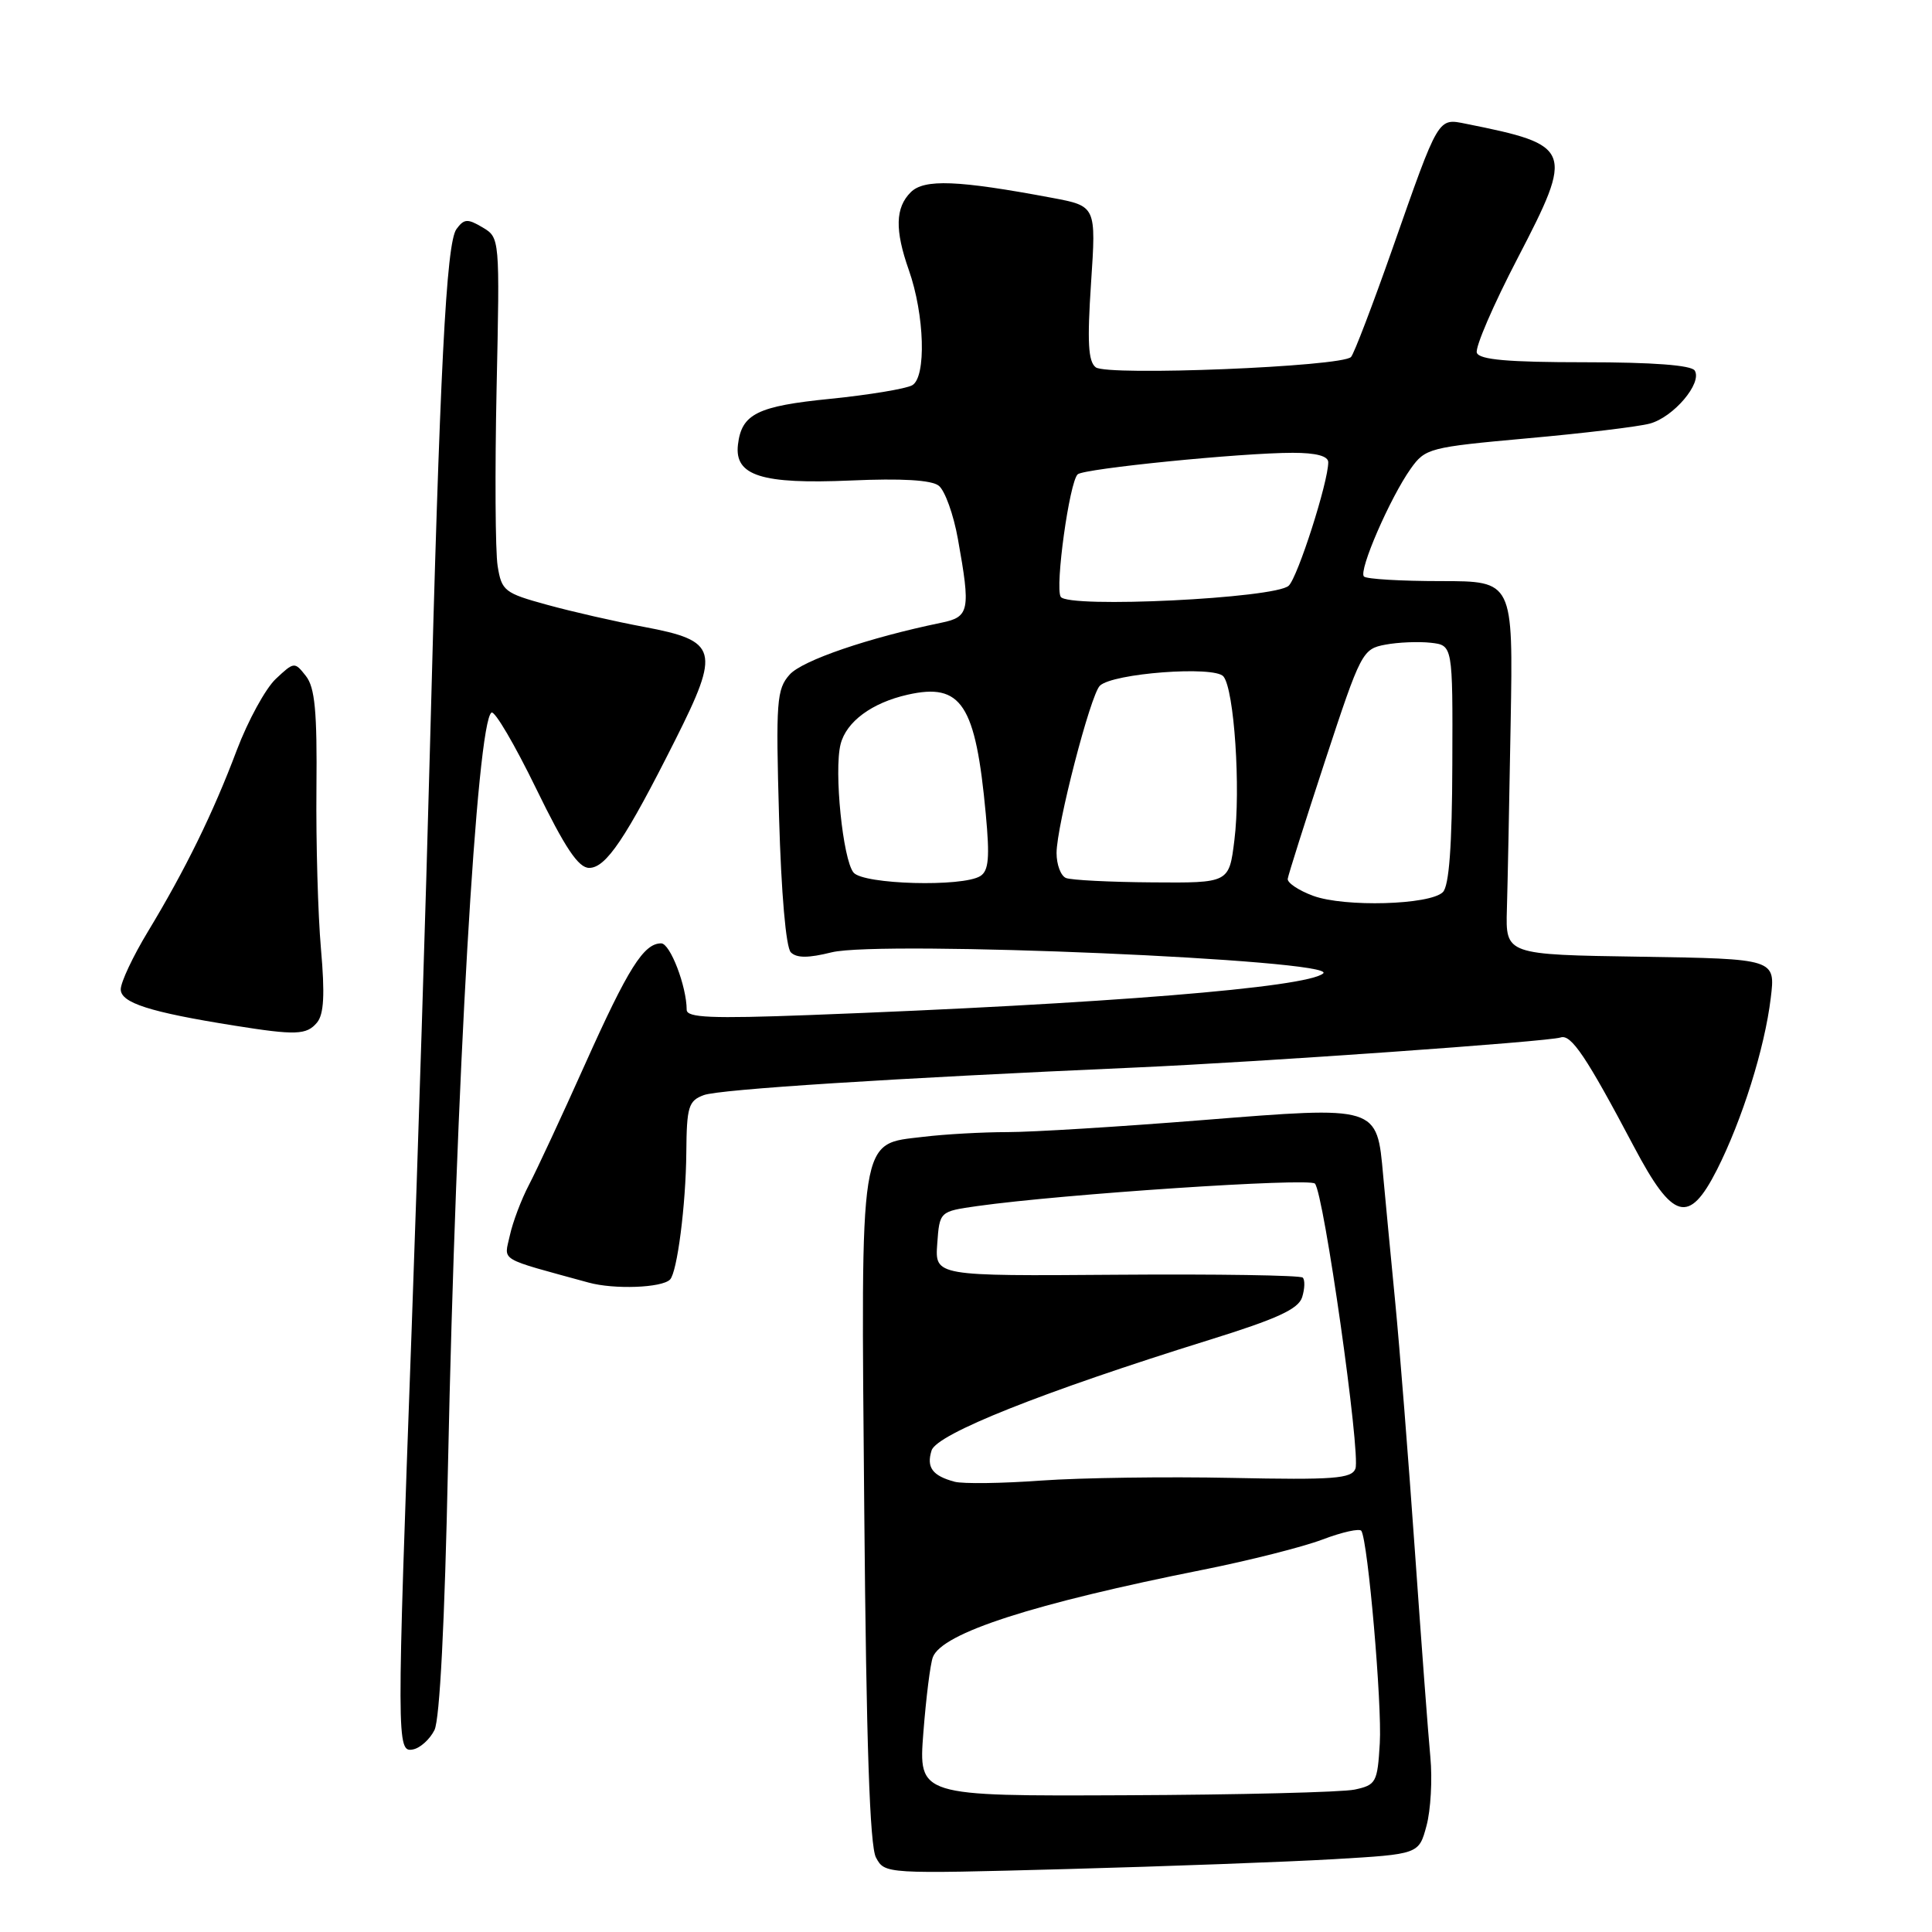 <?xml version="1.0" encoding="UTF-8" standalone="no"?>
<!DOCTYPE svg PUBLIC "-//W3C//DTD SVG 1.1//EN" "http://www.w3.org/Graphics/SVG/1.1/DTD/svg11.dtd" >
<svg xmlns="http://www.w3.org/2000/svg" xmlns:xlink="http://www.w3.org/1999/xlink" version="1.1" viewBox="0 0 256 256">
 <g >
 <path fill="currentColor"
d=" M 176.75 246.35 C 188.01 245.69 188.01 245.69 189.02 241.92 C 189.58 239.85 189.81 235.76 189.53 232.83 C 189.25 229.90 188.33 217.60 187.48 205.50 C 186.63 193.40 185.46 178.55 184.87 172.50 C 184.28 166.45 183.57 158.93 183.28 155.80 C 182.44 146.48 182.69 146.56 159.33 148.42 C 148.42 149.29 136.80 150.01 133.50 150.01 C 130.20 150.01 125.20 150.29 122.39 150.63 C 113.76 151.67 114.08 149.71 114.52 200.26 C 114.79 230.99 115.25 244.60 116.07 246.13 C 117.24 248.31 117.28 248.31 141.37 247.66 C 154.64 247.30 170.56 246.71 176.75 246.35 Z  M 57.57 229.24 C 58.27 227.83 58.93 214.98 59.36 194.25 C 60.42 143.53 63.19 95.62 65.13 94.42 C 65.56 94.16 68.21 98.68 71.03 104.47 C 74.88 112.37 76.64 115.00 78.07 115.00 C 80.30 115.00 82.91 111.11 89.49 98.02 C 95.47 86.12 95.13 84.91 85.35 83.07 C 81.58 82.37 75.80 81.05 72.50 80.14 C 66.84 78.59 66.47 78.30 65.94 75.00 C 65.63 73.07 65.57 62.50 65.80 51.50 C 66.23 31.51 66.23 31.50 63.94 30.13 C 61.95 28.95 61.49 28.98 60.48 30.36 C 59.13 32.21 58.27 49.05 56.96 99.50 C 56.46 118.75 55.37 153.18 54.55 176.00 C 52.55 231.09 52.55 232.23 54.72 231.81 C 55.67 231.63 56.95 230.48 57.57 229.24 Z  M 88.78 169.55 C 89.73 168.60 90.88 159.67 90.94 152.73 C 90.99 146.64 91.23 145.86 93.25 145.11 C 95.28 144.34 118.15 142.88 150.50 141.45 C 166.98 140.72 205.21 138.02 206.79 137.47 C 208.18 137.00 210.20 140.01 216.50 151.93 C 221.67 161.72 223.79 162.31 227.50 155.01 C 230.84 148.41 233.83 138.90 234.63 132.27 C 235.27 127.05 235.27 127.05 217.38 126.77 C 199.50 126.50 199.50 126.50 199.67 120.50 C 199.77 117.20 199.99 106.06 200.17 95.75 C 200.50 77.00 200.50 77.00 190.92 77.00 C 185.65 77.00 181.06 76.73 180.73 76.39 C 179.98 75.65 184.20 65.94 186.93 62.10 C 188.86 59.39 189.39 59.26 202.38 58.08 C 209.78 57.42 217.08 56.54 218.60 56.13 C 221.74 55.29 225.59 50.76 224.56 49.10 C 224.12 48.39 219.02 48.00 210.02 48.00 C 199.86 48.00 196.04 47.67 195.69 46.75 C 195.43 46.06 197.87 40.40 201.11 34.18 C 208.59 19.78 208.38 19.23 194.29 16.41 C 190.49 15.65 190.71 15.28 184.49 33.00 C 181.88 40.42 179.42 46.86 179.02 47.30 C 177.86 48.59 146.71 49.85 145.19 48.67 C 144.19 47.90 144.05 45.32 144.57 37.49 C 145.25 27.31 145.25 27.31 139.38 26.21 C 126.91 23.87 122.45 23.69 120.67 25.48 C 118.63 27.52 118.56 30.49 120.42 35.77 C 122.52 41.72 122.76 49.99 120.87 51.05 C 120.03 51.52 115.18 52.32 110.08 52.84 C 100.33 53.81 98.26 54.84 97.78 58.94 C 97.31 63.04 100.92 64.18 112.71 63.67 C 119.47 63.37 123.42 63.60 124.39 64.36 C 125.20 64.99 126.35 68.17 126.93 71.43 C 128.63 80.89 128.46 81.75 124.75 82.51 C 115.06 84.51 106.30 87.51 104.63 89.39 C 102.91 91.32 102.79 92.90 103.23 108.30 C 103.52 118.37 104.14 125.54 104.79 126.19 C 105.56 126.96 107.10 126.96 110.19 126.19 C 116.67 124.58 177.36 127.18 175.33 128.98 C 173.23 130.85 146.36 133.02 107.25 134.50 C 94.24 134.99 91.00 134.85 90.99 133.81 C 90.98 130.68 88.80 125.00 87.61 125.00 C 85.30 125.00 83.24 128.27 77.53 141.00 C 74.45 147.88 71.10 155.07 70.09 157.00 C 69.08 158.93 67.94 161.94 67.56 163.69 C 66.80 167.19 65.83 166.61 78.00 169.95 C 81.38 170.88 87.69 170.65 88.78 169.55 Z  M 42.01 135.49 C 42.92 134.39 43.06 131.78 42.53 125.74 C 42.13 121.21 41.86 111.65 41.93 104.50 C 42.03 94.25 41.73 91.09 40.53 89.57 C 39.04 87.67 38.97 87.68 36.54 89.96 C 35.18 91.24 32.86 95.49 31.38 99.39 C 28.23 107.76 24.56 115.23 19.60 123.44 C 17.62 126.71 16.00 130.15 16.00 131.09 C 16.00 132.88 19.83 134.11 31.00 135.89 C 39.20 137.20 40.63 137.15 42.01 135.49 Z  M 122.35 229.58 C 122.71 224.95 123.27 220.45 123.61 219.58 C 124.83 216.38 136.89 212.49 159.50 207.98 C 165.55 206.77 172.64 204.98 175.25 203.99 C 177.86 203.00 180.18 202.49 180.39 202.85 C 181.27 204.30 183.14 225.87 182.83 230.99 C 182.52 236.19 182.34 236.52 179.50 237.13 C 177.85 237.48 164.17 237.82 149.10 237.88 C 121.70 238.00 121.70 238.00 122.35 229.58 Z  M 126.50 196.34 C 123.55 195.55 122.73 194.44 123.44 192.19 C 124.14 190.00 138.14 184.43 160.19 177.56 C 169.24 174.75 172.04 173.46 172.54 171.89 C 172.89 170.77 172.93 169.60 172.62 169.29 C 172.31 168.98 161.22 168.81 147.97 168.91 C 123.88 169.09 123.88 169.09 124.19 164.80 C 124.50 160.52 124.50 160.52 129.50 159.81 C 140.79 158.22 173.45 156.05 174.23 156.83 C 175.40 158.00 180.33 192.70 179.60 194.61 C 179.09 195.93 176.72 196.11 163.25 195.83 C 154.59 195.65 143.22 195.81 138.00 196.18 C 132.78 196.56 127.60 196.63 126.50 196.34 Z  M 174.00 118.70 C 172.07 117.99 170.56 116.97 170.63 116.45 C 170.70 115.93 172.94 108.86 175.60 100.75 C 180.32 86.40 180.53 85.99 183.57 85.42 C 185.28 85.10 187.99 84.99 189.59 85.17 C 192.50 85.50 192.50 85.50 192.44 101.26 C 192.41 112.08 192.01 117.39 191.19 118.21 C 189.49 119.91 178.15 120.23 174.00 118.70 Z  M 113.10 115.62 C 111.68 113.91 110.49 102.15 111.38 98.62 C 112.13 95.63 115.52 93.12 120.27 92.05 C 127.40 90.44 129.27 93.29 130.62 107.85 C 131.16 113.62 131.01 115.38 129.90 116.08 C 127.56 117.56 114.41 117.20 113.10 115.62 Z  M 141.25 116.34 C 140.56 116.06 140.00 114.57 140.00 113.03 C 140.00 109.43 144.48 92.12 145.73 90.87 C 147.39 89.21 160.91 88.19 162.11 89.63 C 163.54 91.35 164.42 104.50 163.56 111.35 C 162.86 117.00 162.86 117.00 152.68 116.92 C 147.08 116.88 141.94 116.62 141.25 116.34 Z  M 140.55 79.08 C 139.77 77.82 141.70 63.87 142.80 62.85 C 143.62 62.09 164.49 60.00 171.30 60.00 C 174.40 60.00 176.00 60.43 176.00 61.25 C 176.00 63.87 171.97 76.46 170.76 77.61 C 169.00 79.29 141.51 80.63 140.55 79.08 Z "/>
</g>
</svg>
